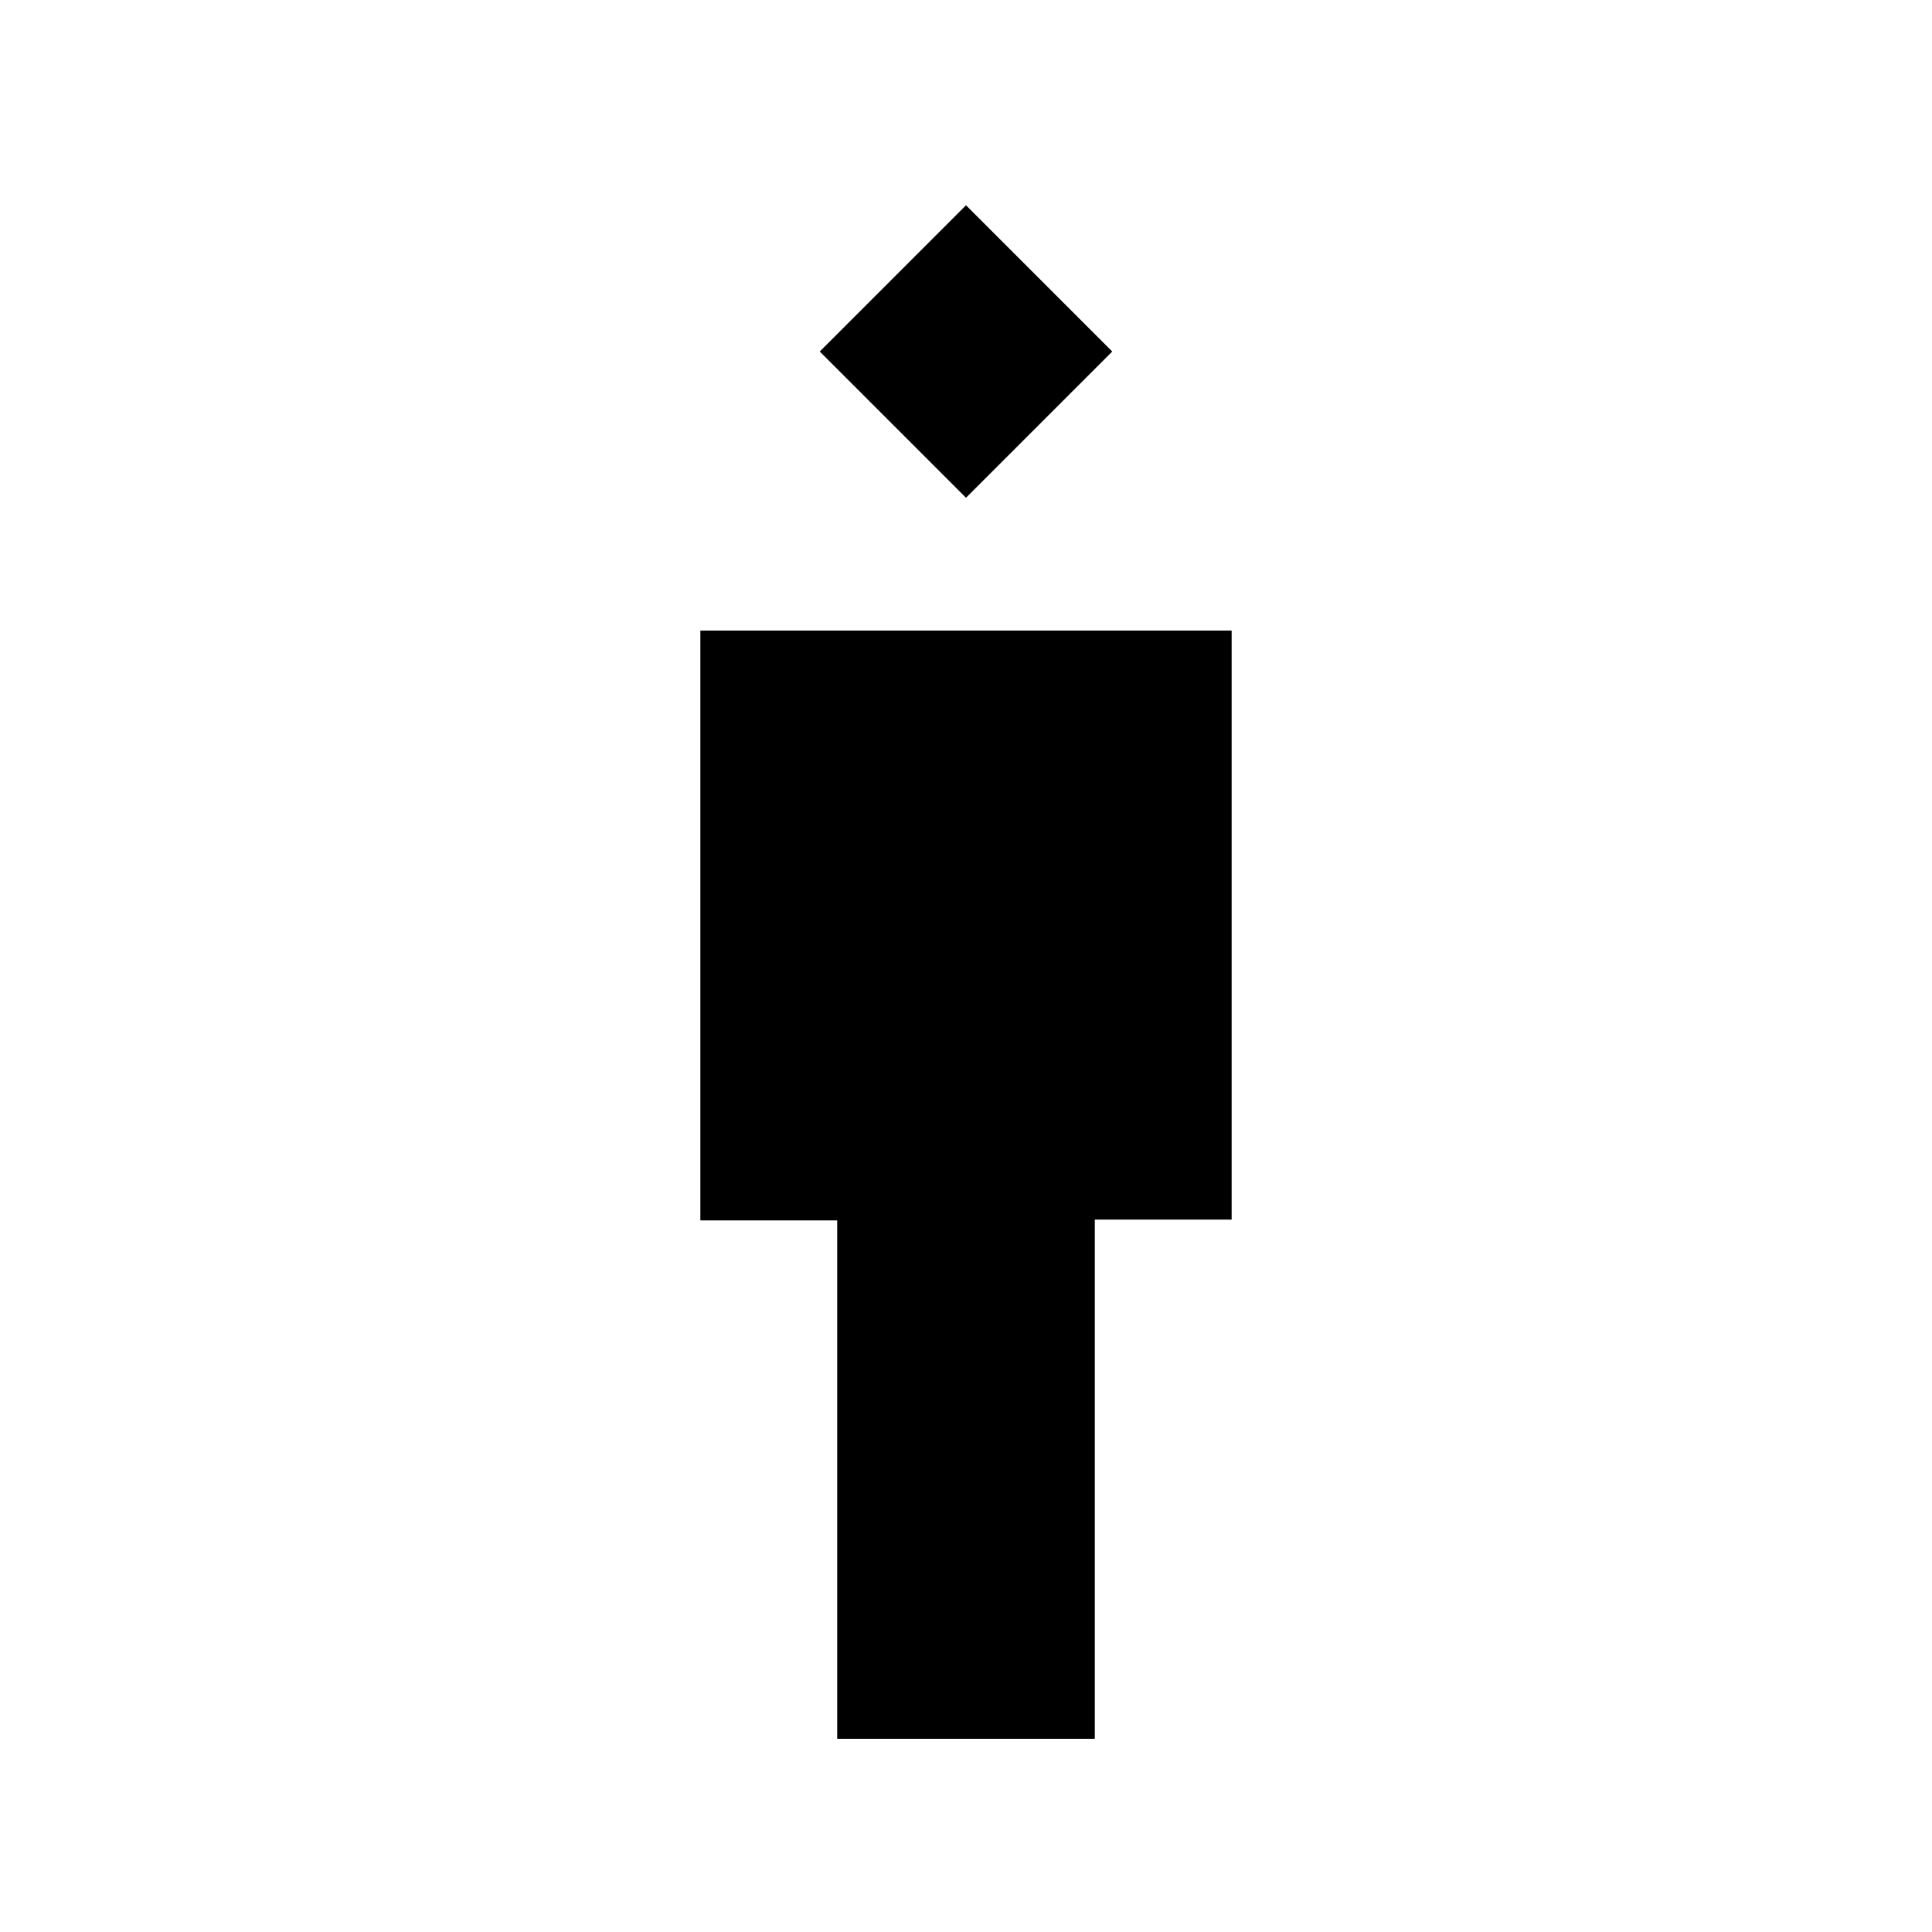 <svg xmlns="http://www.w3.org/2000/svg" height="40" viewBox="0 -960 960 960" width="40"><path d="M416-96v-257.6h-68v-293.07h264V-354h-68v258H416Zm64-616.67-72.67-72.66L480-858l72.67 72.67L480-712.67Z"/></svg>